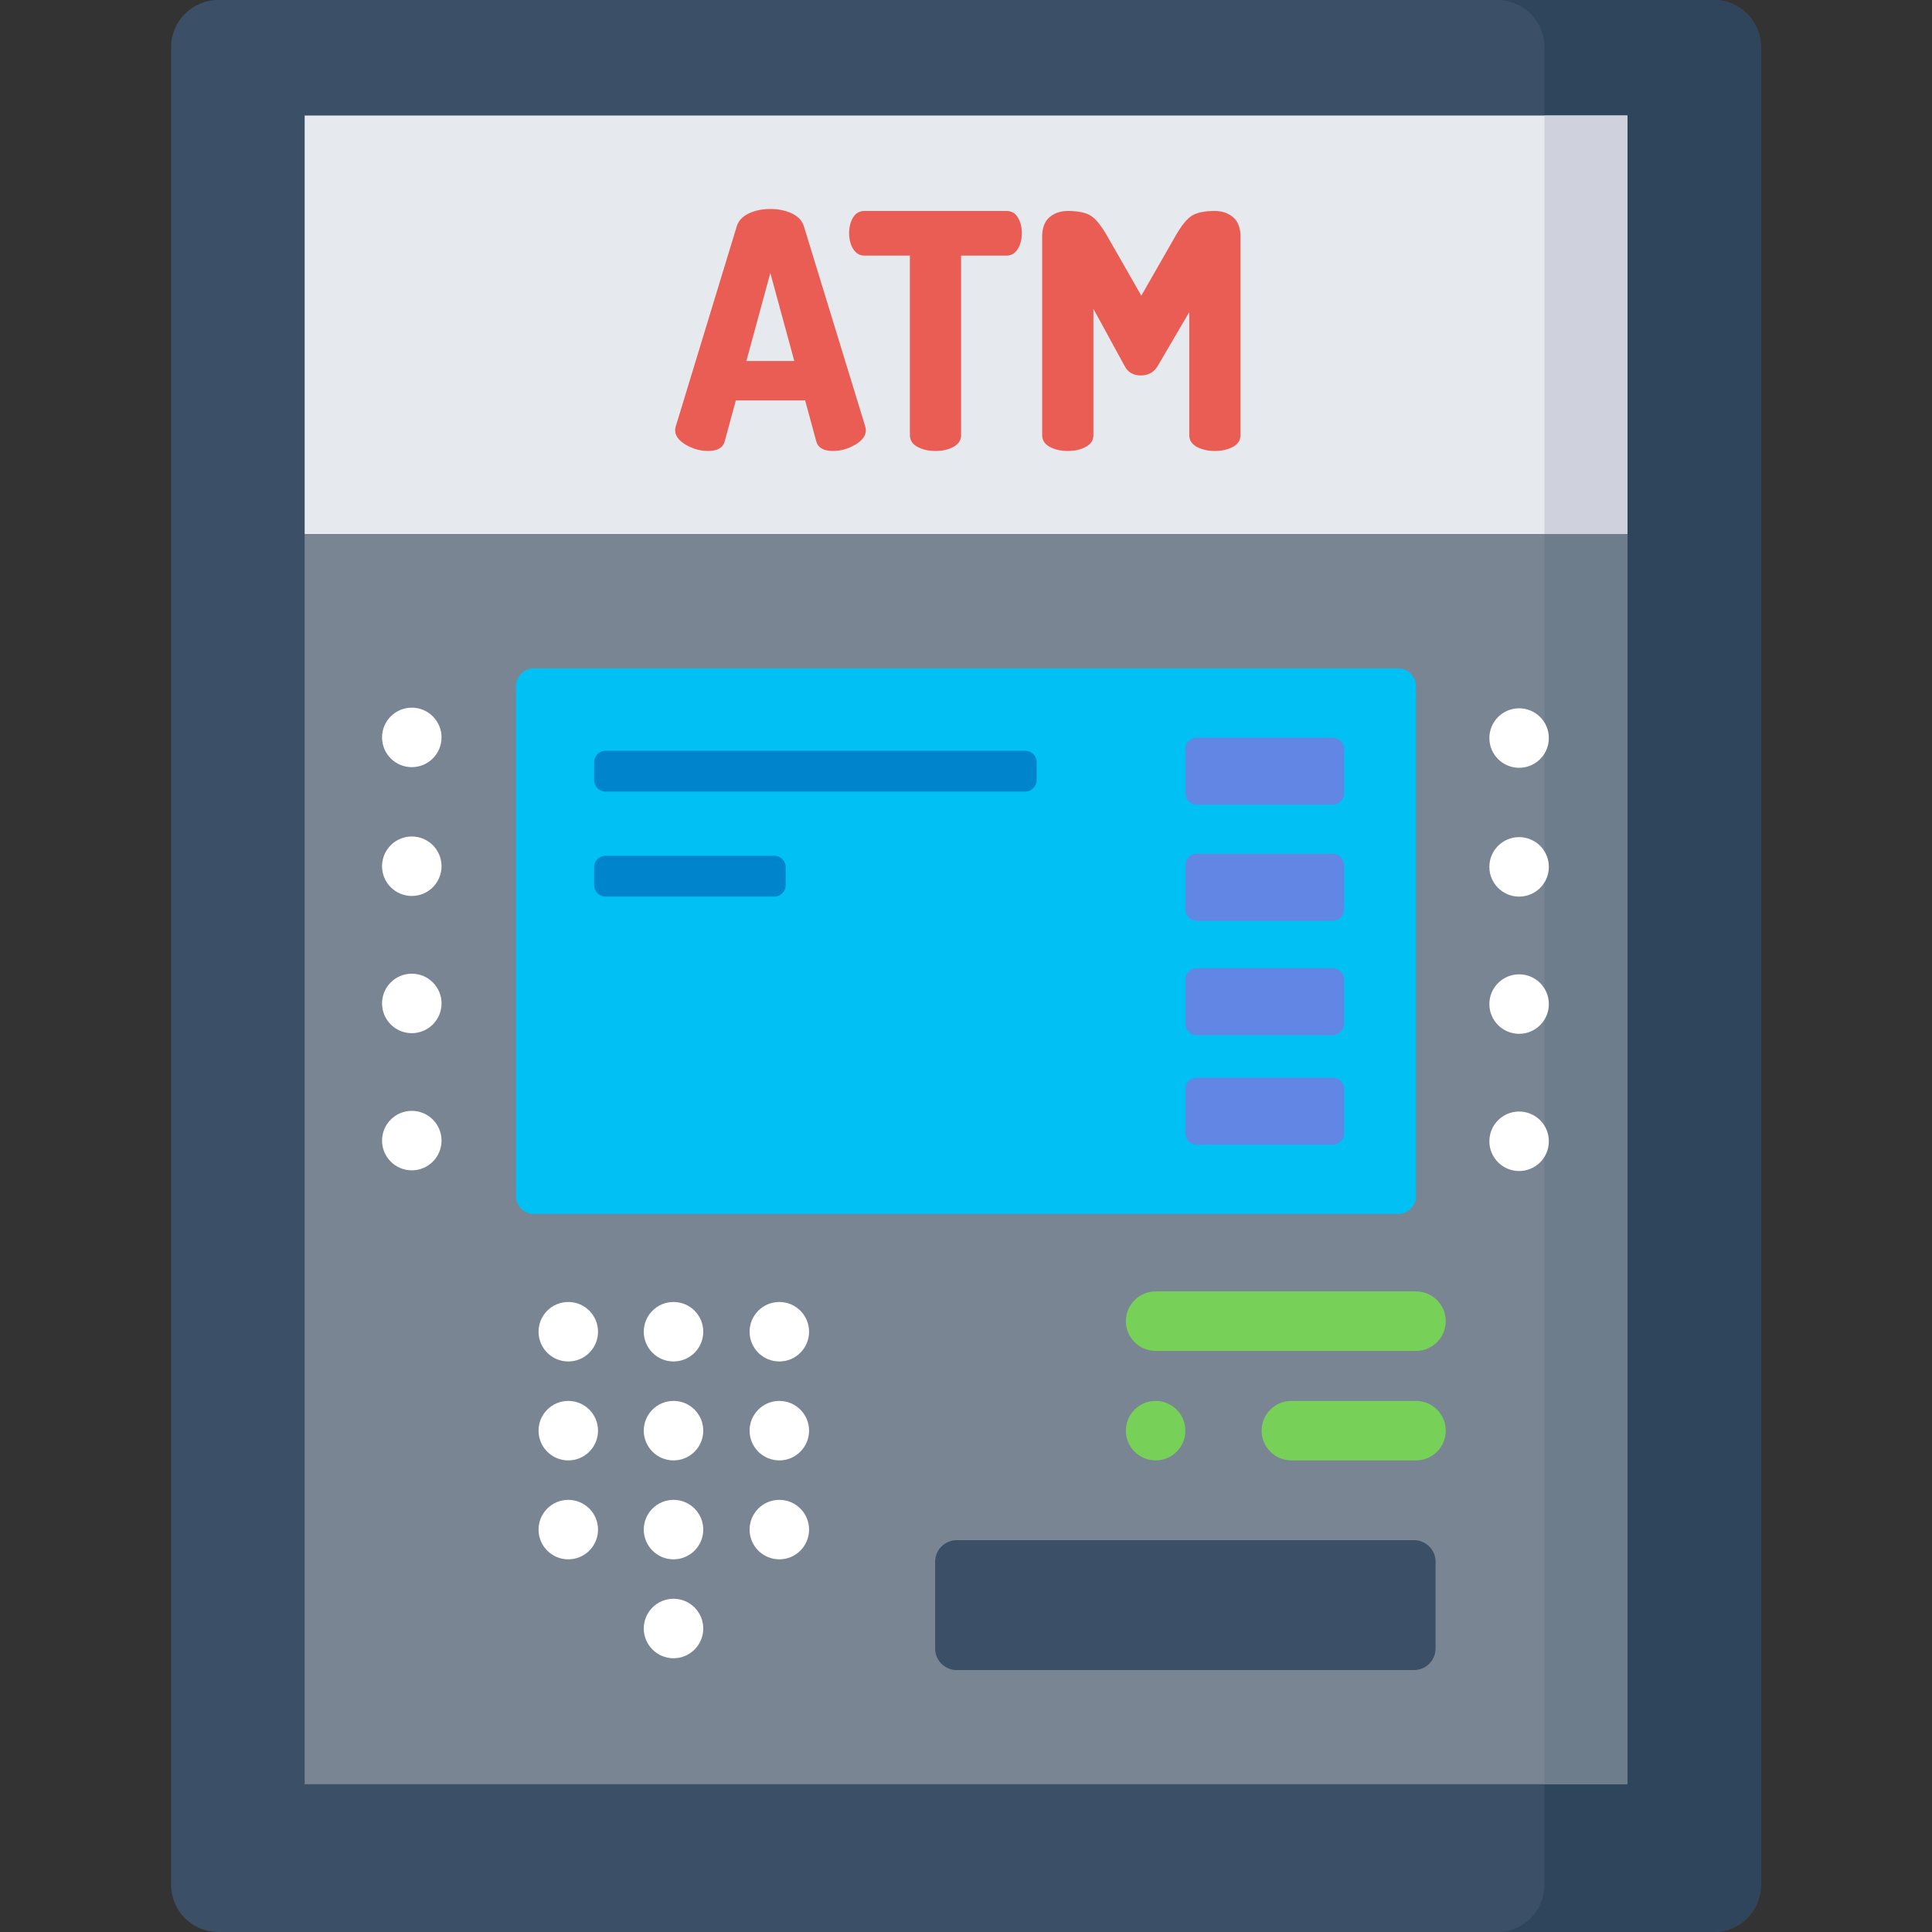 <?xml version="1.0" encoding="iso-8859-1"?>
<!-- Generator: Adobe Illustrator 19.0.0, SVG Export Plug-In . SVG Version: 6.00 Build 0)  -->
<svg version="1.1" id="Capa_1" xmlns="http://www.w3.org/2000/svg" xmlns:xlink="http://www.w3.org/1999/xlink" x="0px" y="0px"
	 viewBox="0 0 512 512" style="enable-background:new 0 0 512 512;" xml:space="preserve">
<rect x="0" y="0" width="512" height="512" fill="#333333" stroke="none"/>
<path style="fill:#3B4F66;" d="M454.154,512H57.846c-6.905,0-12.502-5.598-12.502-12.502V12.502C45.344,5.598,50.941,0,57.846,0
	h396.307c6.905,0,12.502,5.598,12.502,12.502v486.995C466.656,506.402,461.059,512,454.154,512z"/>
<path style="fill:#2F455B;" d="M454.155,0H396.8c6.904,0,12.501,5.597,12.501,12.501v486.998c0,6.904-5.597,12.501-12.501,12.501
	h57.355c6.904,0,12.501-5.597,12.501-12.501V12.501C466.656,5.597,461.059,0,454.155,0z"/>
<rect x="80.74" y="30.616" style="fill:#E6E9ED;" width="350.52" height="110.95"/>
<rect x="409.3" y="30.616" style="fill:#CFD2DC;" width="21.96" height="110.95"/>
<rect x="80.74" y="141.57" style="fill:#7A8593;" width="350.52" height="331.27"/>
<rect x="409.3" y="141.57" style="fill:#6D7D8C;" width="21.96" height="331.27"/>
<g>
	<path style="fill:#77D057;" d="M375.256,358.001H306.25c-4.353,0-7.882-3.529-7.882-7.882s3.528-7.882,7.882-7.882h69.006
		c4.353,0,7.882,3.529,7.882,7.882C383.138,354.473,379.61,358.001,375.256,358.001z"/>
	<path style="fill:#77D057;" d="M375.256,387.021h-33.032c-4.353,0-7.882-3.529-7.882-7.882s3.528-7.882,7.882-7.882h33.032
		c4.353,0,7.882,3.529,7.882,7.882S379.61,387.021,375.256,387.021z"/>
</g>
<g>
	<path style="fill:#EA5D55;" d="M178.913,113.941c0-0.174,0.057-0.492,0.174-0.957L195.27,59.91c0.464-1.45,1.523-2.567,3.175-3.35
		c1.653-0.783,3.553-1.175,5.7-1.175c2.145,0,4.046,0.392,5.699,1.175c1.652,0.783,2.71,1.901,3.175,3.35l16.27,53.074
		c0.116,0.465,0.174,0.783,0.174,0.957c0,1.509-0.944,2.814-2.828,3.915c-1.885,1.103-3.843,1.653-5.872,1.653
		c-2.495,0-3.974-0.84-4.438-2.523l-2.959-10.876H195.01l-2.959,10.876c-0.465,1.683-1.944,2.523-4.438,2.523
		c-2.031,0-3.988-0.551-5.873-1.653C179.855,116.755,178.913,115.45,178.913,113.941z M197.794,95.669h12.702l-6.35-23.318
		L197.794,95.669z"/>
	<path style="fill:#EA5D55;" d="M225.027,61.74c0-1.577,0.348-2.943,1.045-4.099c0.696-1.156,1.71-1.733,3.045-1.733h37.587
		c1.334,0,2.349,0.578,3.045,1.733c0.697,1.156,1.045,2.522,1.045,4.099c0,1.691-0.363,3.113-1.088,4.269
		c-0.726,1.156-1.726,1.732-3.002,1.732h-12.007v47.564c0,1.343-0.667,2.381-2.001,3.111s-2.929,1.094-4.784,1.094
		c-1.858,0-3.452-0.364-4.785-1.094c-1.335-0.73-2.001-1.767-2.001-3.111V67.74h-12.007c-1.277,0-2.277-0.576-3.002-1.732
		C225.389,64.853,225.027,63.43,225.027,61.74z"/>
	<path style="fill:#EA5D55;" d="M276.186,115.333v-52.64c0-2.319,0.653-4.031,1.958-5.133c1.304-1.101,2.915-1.653,4.829-1.653
		c2.61,0,4.597,0.392,5.96,1.175c1.362,0.783,2.885,2.653,4.568,5.612l8.961,15.662l8.961-15.662
		c1.682-2.958,3.205-4.829,4.568-5.612s3.35-1.175,5.96-1.175c1.914,0,3.523,0.552,4.829,1.653c1.305,1.103,1.958,2.815,1.958,5.133
		v52.639c0,1.335-0.668,2.364-2.001,3.089c-1.335,0.726-2.93,1.088-4.785,1.088c-1.858,0-3.452-0.362-4.785-1.088
		c-1.335-0.725-2.001-1.753-2.001-3.089V82.705l-8.353,14.269c-0.987,1.683-2.495,2.523-4.525,2.523
		c-1.972,0-3.393-0.84-4.263-2.523l-8.265-15.139v33.497c0,1.335-0.667,2.364-2.001,3.089c-1.335,0.726-2.93,1.088-4.785,1.088
		c-1.857,0-3.451-0.362-4.785-1.088C276.852,117.697,276.186,116.668,276.186,115.333z"/>
</g>
<path style="fill:#00C0F4;" d="M370.511,321.715H141.489c-2.621,0-4.746-2.125-4.746-4.746V181.873c0-2.621,2.125-4.746,4.746-4.746
	H370.51c2.621,0,4.746,2.125,4.746,4.746V316.97C375.256,319.59,373.132,321.715,370.511,321.715z"/>
<path style="fill:#3B4F66;" d="M374.725,442.583H253.538c-3.158,0-5.717-2.56-5.717-5.717v-22.99c0-3.158,2.56-5.717,5.717-5.717
	h121.187c3.158,0,5.717,2.56,5.717,5.717v22.99C380.442,440.023,377.883,442.583,374.725,442.583z"/>
<g>
	<circle style="fill:#FFFFFF;" cx="109.13" cy="195.42" r="7.882"/>
	<circle style="fill:#FFFFFF;" cx="109.13" cy="229.56" r="7.882"/>
	<circle style="fill:#FFFFFF;" cx="109.13" cy="265.92" r="7.882"/>
	<circle style="fill:#FFFFFF;" cx="109.13" cy="302.27" r="7.882"/>
	<circle style="fill:#FFFFFF;" cx="402.58" cy="195.59" r="7.882"/>
	<circle style="fill:#FFFFFF;" cx="402.58" cy="229.73" r="7.882"/>
	<circle style="fill:#FFFFFF;" cx="402.58" cy="266.09" r="7.882"/>
	<circle style="fill:#FFFFFF;" cx="402.58" cy="302.45" r="7.882"/>
</g>
<circle style="fill:#77D057;" cx="306.25" cy="379.14" r="7.882"/>
<g>
	<circle style="fill:#FFFFFF;" cx="150.6" cy="352.92" r="7.882"/>
	<circle style="fill:#FFFFFF;" cx="178.49" cy="352.92" r="7.882"/>
	<circle style="fill:#FFFFFF;" cx="206.53" cy="352.92" r="7.882"/>
	<circle style="fill:#FFFFFF;" cx="150.6" cy="379.14" r="7.882"/>
	<circle style="fill:#FFFFFF;" cx="178.49" cy="379.14" r="7.882"/>
	<circle style="fill:#FFFFFF;" cx="206.53" cy="379.14" r="7.882"/>
	<circle style="fill:#FFFFFF;" cx="150.6" cy="405.36" r="7.882"/>
	<circle style="fill:#FFFFFF;" cx="178.49" cy="405.36" r="7.882"/>
	<circle style="fill:#FFFFFF;" cx="178.49" cy="431.57" r="7.882"/>
	<circle style="fill:#FFFFFF;" cx="206.53" cy="405.36" r="7.882"/>
</g>
<path style="fill:#6186E4;" d="M353.17,213.248h-36.013c-1.671,0-3.025-1.354-3.025-3.025v-11.712c0-1.671,1.354-3.025,3.025-3.025
	h36.013c1.671,0,3.025,1.354,3.025,3.025v11.712C356.195,211.893,354.84,213.248,353.17,213.248z"/>
<g>
	<path style="fill:#0084CB;" d="M271.7,209.777H160.481c-1.671,0-3.025-1.354-3.025-3.025v-4.77c0-1.671,1.354-3.025,3.025-3.025
		H271.7c1.671,0,3.025,1.354,3.025,3.025v4.77C274.725,208.423,273.371,209.777,271.7,209.777z"/>
	<path style="fill:#0084CB;" d="M205.193,237.614h-44.712c-1.671,0-3.025-1.354-3.025-3.025v-4.77c0-1.671,1.354-3.025,3.025-3.025
		h44.712c1.671,0,3.025,1.354,3.025,3.025v4.77C208.219,236.26,206.864,237.614,205.193,237.614z"/>
</g>
<g>
	<path style="fill:#6186E4;" d="M353.17,244.006h-36.013c-1.671,0-3.025-1.354-3.025-3.025v-11.712c0-1.671,1.354-3.025,3.025-3.025
		h36.013c1.671,0,3.025,1.354,3.025,3.025v11.712C356.195,242.652,354.84,244.006,353.17,244.006z"/>
	<path style="fill:#6186E4;" d="M353.17,274.331h-36.013c-1.671,0-3.025-1.354-3.025-3.025v-11.712c0-1.671,1.354-3.025,3.025-3.025
		h36.013c1.671,0,3.025,1.354,3.025,3.025v11.712C356.195,272.977,354.84,274.331,353.17,274.331z"/>
	<path style="fill:#6186E4;" d="M353.17,303.357h-36.013c-1.671,0-3.025-1.354-3.025-3.025V288.62c0-1.671,1.354-3.025,3.025-3.025
		h36.013c1.671,0,3.025,1.354,3.025,3.025v11.712C356.195,302.002,354.84,303.357,353.17,303.357z"/>
</g>
<g>
</g>
<g>
</g>
<g>
</g>
<g>
</g>
<g>
</g>
<g>
</g>
<g>
</g>
<g>
</g>
<g>
</g>
<g>
</g>
<g>
</g>
<g>
</g>
<g>
</g>
<g>
</g>
<g>
</g>
</svg>
